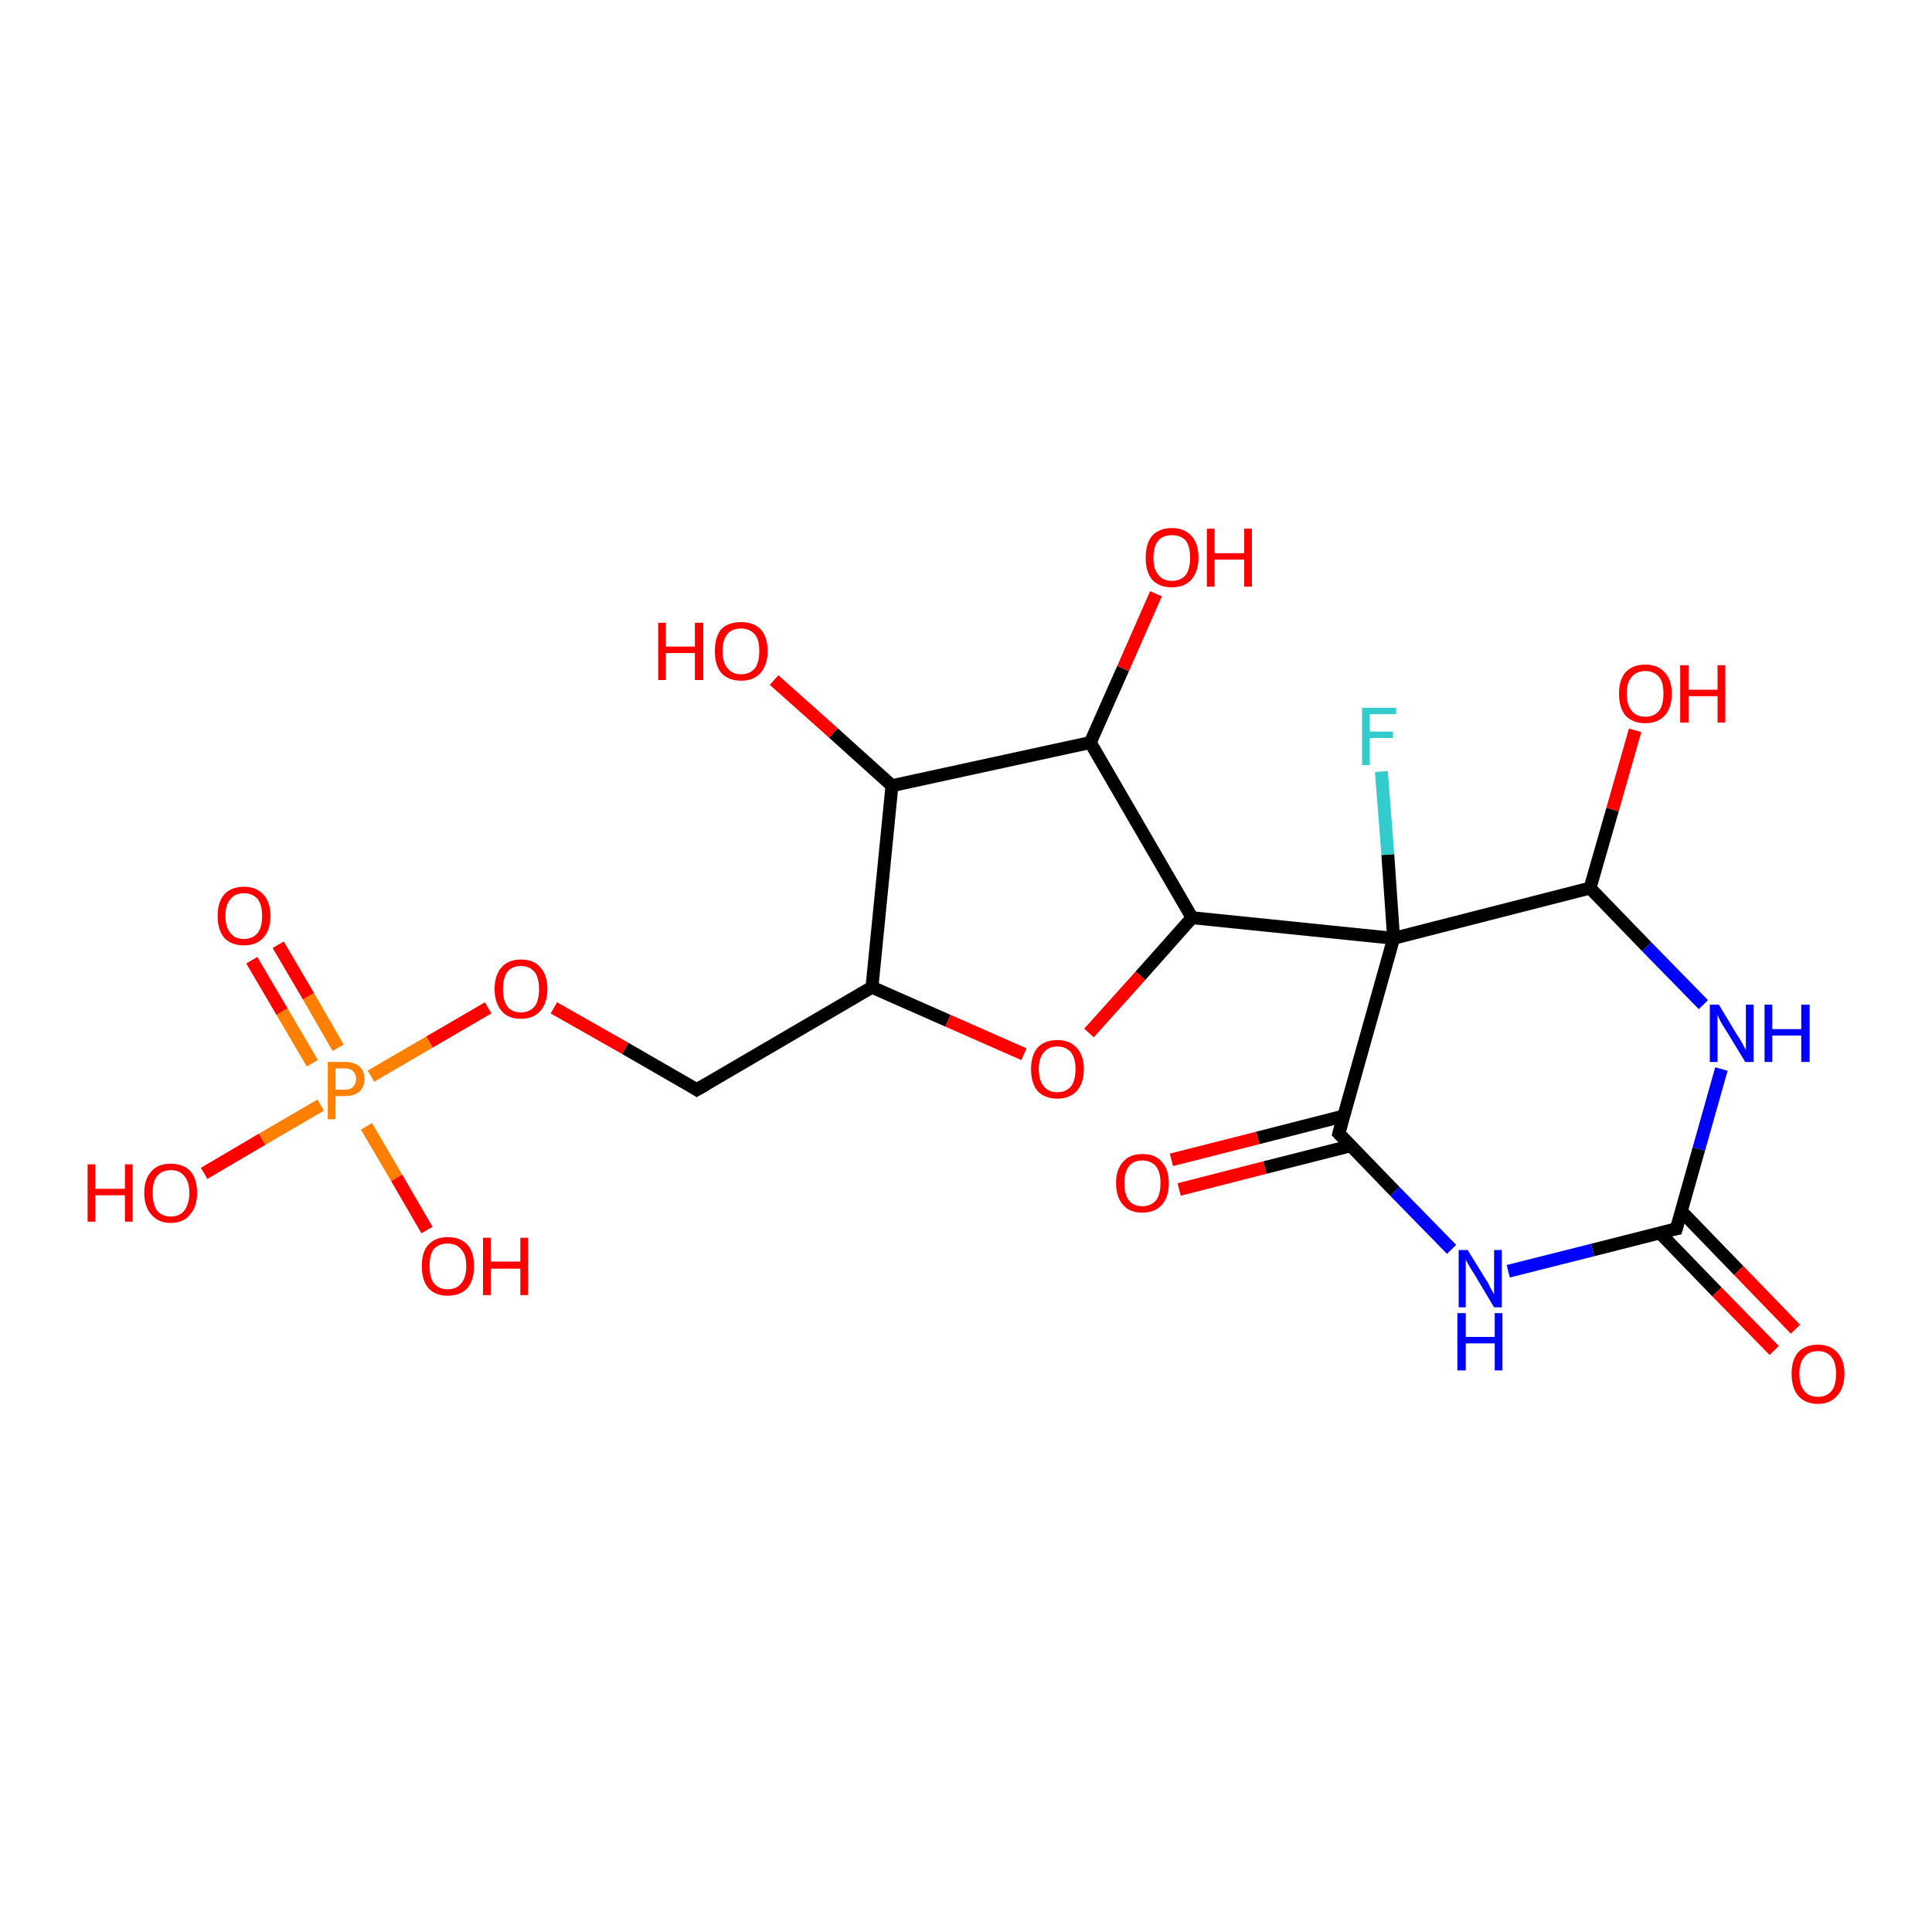 <?xml version='1.0' encoding='iso-8859-1'?>
<svg version='1.1' baseProfile='full'
              xmlns='http://www.w3.org/2000/svg'
                      xmlns:rdkit='http://www.rdkit.org/xml'
                      xmlns:xlink='http://www.w3.org/1999/xlink'
                  xml:space='preserve'
width='300px' height='300px' viewBox='0 0 300 300'>
<!-- END OF HEADER -->
<rect style='opacity:1.0;fill:#FFFFFF;stroke:none' width='300.0' height='300.0' x='0.0' y='0.0'> </rect>
<path class='bond-0 atom-0 atom-1' d='M 43.2,146.7 L 47.9,154.7' style='fill:none;fill-rule:evenodd;stroke:#FF0000;stroke-width:2.0px;stroke-linecap:butt;stroke-linejoin:miter;stroke-opacity:1' />
<path class='bond-0 atom-0 atom-1' d='M 47.9,154.7 L 52.5,162.7' style='fill:none;fill-rule:evenodd;stroke:#FF7F00;stroke-width:2.0px;stroke-linecap:butt;stroke-linejoin:miter;stroke-opacity:1' />
<path class='bond-0 atom-0 atom-1' d='M 39.1,149.1 L 43.8,157.1' style='fill:none;fill-rule:evenodd;stroke:#FF0000;stroke-width:2.0px;stroke-linecap:butt;stroke-linejoin:miter;stroke-opacity:1' />
<path class='bond-0 atom-0 atom-1' d='M 43.8,157.1 L 48.5,165.1' style='fill:none;fill-rule:evenodd;stroke:#FF7F00;stroke-width:2.0px;stroke-linecap:butt;stroke-linejoin:miter;stroke-opacity:1' />
<path class='bond-1 atom-1 atom-2' d='M 57.6,167.1 L 66.7,161.8' style='fill:none;fill-rule:evenodd;stroke:#FF7F00;stroke-width:2.0px;stroke-linecap:butt;stroke-linejoin:miter;stroke-opacity:1' />
<path class='bond-1 atom-1 atom-2' d='M 66.7,161.8 L 75.8,156.5' style='fill:none;fill-rule:evenodd;stroke:#FF0000;stroke-width:2.0px;stroke-linecap:butt;stroke-linejoin:miter;stroke-opacity:1' />
<path class='bond-2 atom-2 atom-3' d='M 86.0,156.5 L 97.1,162.8' style='fill:none;fill-rule:evenodd;stroke:#FF0000;stroke-width:2.0px;stroke-linecap:butt;stroke-linejoin:miter;stroke-opacity:1' />
<path class='bond-2 atom-2 atom-3' d='M 97.1,162.8 L 108.2,169.2' style='fill:none;fill-rule:evenodd;stroke:#000000;stroke-width:2.0px;stroke-linecap:butt;stroke-linejoin:miter;stroke-opacity:1' />
<path class='bond-3 atom-3 atom-4' d='M 108.2,169.2 L 135.4,153.3' style='fill:none;fill-rule:evenodd;stroke:#000000;stroke-width:2.0px;stroke-linecap:butt;stroke-linejoin:miter;stroke-opacity:1' />
<path class='bond-4 atom-4 atom-5' d='M 135.4,153.3 L 147.2,158.5' style='fill:none;fill-rule:evenodd;stroke:#000000;stroke-width:2.0px;stroke-linecap:butt;stroke-linejoin:miter;stroke-opacity:1' />
<path class='bond-4 atom-4 atom-5' d='M 147.2,158.5 L 159.0,163.7' style='fill:none;fill-rule:evenodd;stroke:#FF0000;stroke-width:2.0px;stroke-linecap:butt;stroke-linejoin:miter;stroke-opacity:1' />
<path class='bond-5 atom-5 atom-6' d='M 169.1,160.4 L 177.1,151.5' style='fill:none;fill-rule:evenodd;stroke:#FF0000;stroke-width:2.0px;stroke-linecap:butt;stroke-linejoin:miter;stroke-opacity:1' />
<path class='bond-5 atom-5 atom-6' d='M 177.1,151.5 L 185.1,142.5' style='fill:none;fill-rule:evenodd;stroke:#000000;stroke-width:2.0px;stroke-linecap:butt;stroke-linejoin:miter;stroke-opacity:1' />
<path class='bond-6 atom-6 atom-7' d='M 185.1,142.5 L 169.3,115.3' style='fill:none;fill-rule:evenodd;stroke:#000000;stroke-width:2.0px;stroke-linecap:butt;stroke-linejoin:miter;stroke-opacity:1' />
<path class='bond-7 atom-7 atom-8' d='M 169.3,115.3 L 174.4,103.8' style='fill:none;fill-rule:evenodd;stroke:#000000;stroke-width:2.0px;stroke-linecap:butt;stroke-linejoin:miter;stroke-opacity:1' />
<path class='bond-7 atom-7 atom-8' d='M 174.4,103.8 L 179.5,92.2' style='fill:none;fill-rule:evenodd;stroke:#FF0000;stroke-width:2.0px;stroke-linecap:butt;stroke-linejoin:miter;stroke-opacity:1' />
<path class='bond-8 atom-7 atom-9' d='M 169.3,115.3 L 138.5,122.0' style='fill:none;fill-rule:evenodd;stroke:#000000;stroke-width:2.0px;stroke-linecap:butt;stroke-linejoin:miter;stroke-opacity:1' />
<path class='bond-9 atom-9 atom-10' d='M 138.5,122.0 L 129.4,113.8' style='fill:none;fill-rule:evenodd;stroke:#000000;stroke-width:2.0px;stroke-linecap:butt;stroke-linejoin:miter;stroke-opacity:1' />
<path class='bond-9 atom-9 atom-10' d='M 129.4,113.8 L 120.2,105.6' style='fill:none;fill-rule:evenodd;stroke:#FF0000;stroke-width:2.0px;stroke-linecap:butt;stroke-linejoin:miter;stroke-opacity:1' />
<path class='bond-10 atom-6 atom-11' d='M 185.1,142.5 L 216.4,145.7' style='fill:none;fill-rule:evenodd;stroke:#000000;stroke-width:2.0px;stroke-linecap:butt;stroke-linejoin:miter;stroke-opacity:1' />
<path class='bond-11 atom-11 atom-12' d='M 216.4,145.7 L 215.5,132.7' style='fill:none;fill-rule:evenodd;stroke:#000000;stroke-width:2.0px;stroke-linecap:butt;stroke-linejoin:miter;stroke-opacity:1' />
<path class='bond-11 atom-11 atom-12' d='M 215.5,132.7 L 214.5,119.8' style='fill:none;fill-rule:evenodd;stroke:#33CCCC;stroke-width:2.0px;stroke-linecap:butt;stroke-linejoin:miter;stroke-opacity:1' />
<path class='bond-12 atom-11 atom-13' d='M 216.4,145.7 L 207.9,176.0' style='fill:none;fill-rule:evenodd;stroke:#000000;stroke-width:2.0px;stroke-linecap:butt;stroke-linejoin:miter;stroke-opacity:1' />
<path class='bond-13 atom-13 atom-14' d='M 208.6,173.3 L 195.3,176.7' style='fill:none;fill-rule:evenodd;stroke:#000000;stroke-width:2.0px;stroke-linecap:butt;stroke-linejoin:miter;stroke-opacity:1' />
<path class='bond-13 atom-13 atom-14' d='M 195.3,176.7 L 181.9,180.1' style='fill:none;fill-rule:evenodd;stroke:#FF0000;stroke-width:2.0px;stroke-linecap:butt;stroke-linejoin:miter;stroke-opacity:1' />
<path class='bond-13 atom-13 atom-14' d='M 209.8,177.9 L 196.4,181.3' style='fill:none;fill-rule:evenodd;stroke:#000000;stroke-width:2.0px;stroke-linecap:butt;stroke-linejoin:miter;stroke-opacity:1' />
<path class='bond-13 atom-13 atom-14' d='M 196.4,181.3 L 183.1,184.7' style='fill:none;fill-rule:evenodd;stroke:#FF0000;stroke-width:2.0px;stroke-linecap:butt;stroke-linejoin:miter;stroke-opacity:1' />
<path class='bond-14 atom-13 atom-15' d='M 207.9,176.0 L 216.6,185.0' style='fill:none;fill-rule:evenodd;stroke:#000000;stroke-width:2.0px;stroke-linecap:butt;stroke-linejoin:miter;stroke-opacity:1' />
<path class='bond-14 atom-13 atom-15' d='M 216.6,185.0 L 225.4,194.0' style='fill:none;fill-rule:evenodd;stroke:#0000FF;stroke-width:2.0px;stroke-linecap:butt;stroke-linejoin:miter;stroke-opacity:1' />
<path class='bond-15 atom-15 atom-16' d='M 234.2,197.4 L 247.3,194.1' style='fill:none;fill-rule:evenodd;stroke:#0000FF;stroke-width:2.0px;stroke-linecap:butt;stroke-linejoin:miter;stroke-opacity:1' />
<path class='bond-15 atom-15 atom-16' d='M 247.3,194.1 L 260.3,190.8' style='fill:none;fill-rule:evenodd;stroke:#000000;stroke-width:2.0px;stroke-linecap:butt;stroke-linejoin:miter;stroke-opacity:1' />
<path class='bond-16 atom-16 atom-17' d='M 257.7,191.4 L 266.6,200.6' style='fill:none;fill-rule:evenodd;stroke:#000000;stroke-width:2.0px;stroke-linecap:butt;stroke-linejoin:miter;stroke-opacity:1' />
<path class='bond-16 atom-16 atom-17' d='M 266.6,200.6 L 275.5,209.7' style='fill:none;fill-rule:evenodd;stroke:#FF0000;stroke-width:2.0px;stroke-linecap:butt;stroke-linejoin:miter;stroke-opacity:1' />
<path class='bond-16 atom-16 atom-17' d='M 261.1,188.1 L 270.0,197.3' style='fill:none;fill-rule:evenodd;stroke:#000000;stroke-width:2.0px;stroke-linecap:butt;stroke-linejoin:miter;stroke-opacity:1' />
<path class='bond-16 atom-16 atom-17' d='M 270.0,197.3 L 278.8,206.4' style='fill:none;fill-rule:evenodd;stroke:#FF0000;stroke-width:2.0px;stroke-linecap:butt;stroke-linejoin:miter;stroke-opacity:1' />
<path class='bond-17 atom-16 atom-18' d='M 260.3,190.8 L 263.8,178.4' style='fill:none;fill-rule:evenodd;stroke:#000000;stroke-width:2.0px;stroke-linecap:butt;stroke-linejoin:miter;stroke-opacity:1' />
<path class='bond-17 atom-16 atom-18' d='M 263.8,178.4 L 267.3,166.0' style='fill:none;fill-rule:evenodd;stroke:#0000FF;stroke-width:2.0px;stroke-linecap:butt;stroke-linejoin:miter;stroke-opacity:1' />
<path class='bond-18 atom-18 atom-19' d='M 264.5,156.0 L 255.7,147.0' style='fill:none;fill-rule:evenodd;stroke:#0000FF;stroke-width:2.0px;stroke-linecap:butt;stroke-linejoin:miter;stroke-opacity:1' />
<path class='bond-18 atom-18 atom-19' d='M 255.7,147.0 L 246.9,137.9' style='fill:none;fill-rule:evenodd;stroke:#000000;stroke-width:2.0px;stroke-linecap:butt;stroke-linejoin:miter;stroke-opacity:1' />
<path class='bond-19 atom-19 atom-20' d='M 246.9,137.9 L 250.4,125.7' style='fill:none;fill-rule:evenodd;stroke:#000000;stroke-width:2.0px;stroke-linecap:butt;stroke-linejoin:miter;stroke-opacity:1' />
<path class='bond-19 atom-19 atom-20' d='M 250.4,125.7 L 253.9,113.4' style='fill:none;fill-rule:evenodd;stroke:#FF0000;stroke-width:2.0px;stroke-linecap:butt;stroke-linejoin:miter;stroke-opacity:1' />
<path class='bond-20 atom-1 atom-21' d='M 56.9,174.9 L 61.6,182.9' style='fill:none;fill-rule:evenodd;stroke:#FF7F00;stroke-width:2.0px;stroke-linecap:butt;stroke-linejoin:miter;stroke-opacity:1' />
<path class='bond-20 atom-1 atom-21' d='M 61.6,182.9 L 66.3,191.0' style='fill:none;fill-rule:evenodd;stroke:#FF0000;stroke-width:2.0px;stroke-linecap:butt;stroke-linejoin:miter;stroke-opacity:1' />
<path class='bond-21 atom-1 atom-22' d='M 49.8,171.6 L 40.7,176.9' style='fill:none;fill-rule:evenodd;stroke:#FF7F00;stroke-width:2.0px;stroke-linecap:butt;stroke-linejoin:miter;stroke-opacity:1' />
<path class='bond-21 atom-1 atom-22' d='M 40.7,176.9 L 31.7,182.2' style='fill:none;fill-rule:evenodd;stroke:#FF0000;stroke-width:2.0px;stroke-linecap:butt;stroke-linejoin:miter;stroke-opacity:1' />
<path class='bond-22 atom-9 atom-4' d='M 138.5,122.0 L 135.4,153.3' style='fill:none;fill-rule:evenodd;stroke:#000000;stroke-width:2.0px;stroke-linecap:butt;stroke-linejoin:miter;stroke-opacity:1' />
<path class='bond-23 atom-19 atom-11' d='M 246.9,137.9 L 216.4,145.7' style='fill:none;fill-rule:evenodd;stroke:#000000;stroke-width:2.0px;stroke-linecap:butt;stroke-linejoin:miter;stroke-opacity:1' />
<path d='M 107.6,168.8 L 108.2,169.2 L 109.6,168.4' style='fill:none;stroke:#000000;stroke-width:2.0px;stroke-linecap:butt;stroke-linejoin:miter;stroke-opacity:1;' />
<path d='M 208.3,174.5 L 207.9,176.0 L 208.3,176.4' style='fill:none;stroke:#000000;stroke-width:2.0px;stroke-linecap:butt;stroke-linejoin:miter;stroke-opacity:1;' />
<path d='M 259.7,190.9 L 260.3,190.8 L 260.5,190.1' style='fill:none;stroke:#000000;stroke-width:2.0px;stroke-linecap:butt;stroke-linejoin:miter;stroke-opacity:1;' />
<path class='atom-0' d='M 33.8 142.2
Q 33.8 140.1, 34.8 138.9
Q 35.9 137.7, 37.9 137.7
Q 39.8 137.7, 40.9 138.9
Q 42.0 140.1, 42.0 142.2
Q 42.0 144.4, 40.9 145.6
Q 39.8 146.8, 37.9 146.8
Q 35.9 146.8, 34.8 145.6
Q 33.8 144.4, 33.8 142.2
M 37.9 145.8
Q 39.2 145.8, 40.0 144.9
Q 40.7 144.0, 40.7 142.2
Q 40.7 140.5, 40.0 139.6
Q 39.2 138.7, 37.9 138.7
Q 36.5 138.7, 35.8 139.6
Q 35.0 140.5, 35.0 142.2
Q 35.0 144.0, 35.8 144.9
Q 36.5 145.8, 37.9 145.8
' fill='#FF0000'/>
<path class='atom-1' d='M 53.5 164.9
Q 55.0 164.9, 55.8 165.6
Q 56.6 166.3, 56.6 167.5
Q 56.6 168.8, 55.8 169.5
Q 55.0 170.2, 53.5 170.2
L 52.1 170.2
L 52.1 173.8
L 50.9 173.8
L 50.9 164.9
L 53.5 164.9
M 53.5 169.2
Q 54.4 169.2, 54.8 168.8
Q 55.3 168.3, 55.3 167.5
Q 55.3 166.8, 54.8 166.3
Q 54.4 165.9, 53.5 165.9
L 52.1 165.9
L 52.1 169.2
L 53.5 169.2
' fill='#FF7F00'/>
<path class='atom-2' d='M 76.8 153.6
Q 76.8 151.4, 77.9 150.2
Q 78.9 149.0, 80.9 149.0
Q 82.9 149.0, 83.9 150.2
Q 85.0 151.4, 85.0 153.6
Q 85.0 155.7, 83.9 157.0
Q 82.8 158.2, 80.9 158.2
Q 78.9 158.2, 77.9 157.0
Q 76.8 155.7, 76.8 153.6
M 80.9 157.2
Q 82.2 157.2, 83.0 156.3
Q 83.7 155.4, 83.7 153.6
Q 83.7 151.8, 83.0 150.9
Q 82.2 150.0, 80.9 150.0
Q 79.5 150.0, 78.8 150.9
Q 78.1 151.8, 78.1 153.6
Q 78.1 155.4, 78.8 156.3
Q 79.5 157.2, 80.9 157.2
' fill='#FF0000'/>
<path class='atom-5' d='M 160.1 166.0
Q 160.1 163.9, 161.1 162.7
Q 162.2 161.5, 164.2 161.5
Q 166.1 161.5, 167.2 162.7
Q 168.3 163.9, 168.3 166.0
Q 168.3 168.2, 167.2 169.4
Q 166.1 170.6, 164.2 170.6
Q 162.2 170.6, 161.1 169.4
Q 160.1 168.2, 160.1 166.0
M 164.2 169.6
Q 165.5 169.6, 166.3 168.7
Q 167.0 167.8, 167.0 166.0
Q 167.0 164.3, 166.3 163.4
Q 165.5 162.5, 164.2 162.5
Q 162.8 162.5, 162.1 163.4
Q 161.3 164.3, 161.3 166.0
Q 161.3 167.8, 162.1 168.7
Q 162.8 169.6, 164.2 169.6
' fill='#FF0000'/>
<path class='atom-8' d='M 177.9 86.6
Q 177.9 84.4, 178.9 83.2
Q 180.0 82.0, 182.0 82.0
Q 183.9 82.0, 185.0 83.2
Q 186.1 84.4, 186.1 86.6
Q 186.1 88.7, 185.0 90.0
Q 183.9 91.2, 182.0 91.2
Q 180.0 91.2, 178.9 90.0
Q 177.9 88.8, 177.9 86.6
M 182.0 90.2
Q 183.3 90.2, 184.1 89.3
Q 184.8 88.4, 184.8 86.6
Q 184.8 84.8, 184.1 83.9
Q 183.3 83.1, 182.0 83.1
Q 180.6 83.1, 179.9 83.9
Q 179.1 84.8, 179.1 86.6
Q 179.1 88.4, 179.9 89.3
Q 180.6 90.2, 182.0 90.2
' fill='#FF0000'/>
<path class='atom-8' d='M 187.4 82.1
L 188.6 82.1
L 188.6 85.9
L 193.2 85.9
L 193.2 82.1
L 194.4 82.1
L 194.4 91.1
L 193.2 91.1
L 193.2 86.9
L 188.6 86.9
L 188.6 91.1
L 187.4 91.1
L 187.4 82.1
' fill='#FF0000'/>
<path class='atom-10' d='M 102.2 96.7
L 103.4 96.7
L 103.4 100.4
L 107.9 100.4
L 107.9 96.7
L 109.2 96.7
L 109.2 105.6
L 107.9 105.6
L 107.9 101.4
L 103.4 101.4
L 103.4 105.6
L 102.2 105.6
L 102.2 96.7
' fill='#FF0000'/>
<path class='atom-10' d='M 111.0 101.1
Q 111.0 98.9, 112.0 97.7
Q 113.1 96.6, 115.1 96.6
Q 117.0 96.6, 118.1 97.7
Q 119.2 98.9, 119.2 101.1
Q 119.2 103.2, 118.1 104.5
Q 117.0 105.7, 115.1 105.7
Q 113.1 105.7, 112.0 104.5
Q 111.0 103.3, 111.0 101.1
M 115.1 104.7
Q 116.4 104.7, 117.2 103.8
Q 117.9 102.9, 117.9 101.1
Q 117.9 99.3, 117.2 98.5
Q 116.4 97.6, 115.1 97.6
Q 113.7 97.6, 113.0 98.4
Q 112.2 99.3, 112.2 101.1
Q 112.2 102.9, 113.0 103.8
Q 113.7 104.7, 115.1 104.7
' fill='#FF0000'/>
<path class='atom-12' d='M 211.5 109.9
L 216.8 109.9
L 216.8 110.9
L 212.7 110.9
L 212.7 113.6
L 216.3 113.6
L 216.3 114.6
L 212.7 114.6
L 212.7 118.8
L 211.5 118.8
L 211.5 109.9
' fill='#33CCCC'/>
<path class='atom-14' d='M 173.3 183.7
Q 173.3 181.6, 174.4 180.4
Q 175.4 179.2, 177.4 179.2
Q 179.4 179.2, 180.4 180.4
Q 181.5 181.6, 181.5 183.7
Q 181.5 185.9, 180.4 187.1
Q 179.3 188.3, 177.4 188.3
Q 175.4 188.3, 174.4 187.1
Q 173.3 185.9, 173.3 183.7
M 177.4 187.3
Q 178.7 187.3, 179.5 186.4
Q 180.2 185.5, 180.2 183.7
Q 180.2 182.0, 179.5 181.1
Q 178.7 180.2, 177.4 180.2
Q 176.0 180.2, 175.3 181.1
Q 174.6 182.0, 174.6 183.7
Q 174.6 185.5, 175.3 186.4
Q 176.0 187.3, 177.4 187.3
' fill='#FF0000'/>
<path class='atom-15' d='M 227.9 194.1
L 230.8 198.8
Q 231.1 199.2, 231.5 200.1
Q 232.0 200.9, 232.0 201.0
L 232.0 194.1
L 233.2 194.1
L 233.2 203.0
L 232.0 203.0
L 228.9 197.8
Q 228.5 197.2, 228.1 196.5
Q 227.7 195.8, 227.6 195.6
L 227.6 203.0
L 226.5 203.0
L 226.5 194.1
L 227.9 194.1
' fill='#0000FF'/>
<path class='atom-15' d='M 226.3 203.9
L 227.6 203.9
L 227.6 207.6
L 232.1 207.6
L 232.1 203.9
L 233.3 203.9
L 233.3 212.8
L 232.1 212.8
L 232.1 208.6
L 227.6 208.6
L 227.6 212.8
L 226.3 212.8
L 226.3 203.9
' fill='#0000FF'/>
<path class='atom-17' d='M 278.2 213.3
Q 278.2 211.2, 279.2 210.0
Q 280.3 208.8, 282.3 208.8
Q 284.2 208.8, 285.3 210.0
Q 286.4 211.2, 286.4 213.3
Q 286.4 215.5, 285.3 216.7
Q 284.2 218.0, 282.3 218.0
Q 280.3 218.0, 279.2 216.7
Q 278.2 215.5, 278.2 213.3
M 282.3 216.9
Q 283.6 216.9, 284.4 216.0
Q 285.1 215.1, 285.1 213.3
Q 285.1 211.6, 284.4 210.7
Q 283.6 209.8, 282.3 209.8
Q 280.9 209.8, 280.2 210.7
Q 279.4 211.6, 279.4 213.3
Q 279.4 215.1, 280.2 216.0
Q 280.9 216.9, 282.3 216.9
' fill='#FF0000'/>
<path class='atom-18' d='M 266.9 156.0
L 269.8 160.8
Q 270.1 161.2, 270.6 162.1
Q 271.0 162.9, 271.1 163.0
L 271.1 156.0
L 272.3 156.0
L 272.3 164.9
L 271.0 164.9
L 267.9 159.8
Q 267.5 159.2, 267.1 158.5
Q 266.8 157.8, 266.7 157.6
L 266.7 164.9
L 265.5 164.9
L 265.5 156.0
L 266.9 156.0
' fill='#0000FF'/>
<path class='atom-18' d='M 274.0 156.0
L 275.2 156.0
L 275.2 159.8
L 279.7 159.8
L 279.7 156.0
L 281.0 156.0
L 281.0 164.9
L 279.7 164.9
L 279.7 160.8
L 275.2 160.8
L 275.2 164.9
L 274.0 164.9
L 274.0 156.0
' fill='#0000FF'/>
<path class='atom-20' d='M 251.4 107.7
Q 251.4 105.6, 252.4 104.4
Q 253.5 103.2, 255.5 103.2
Q 257.4 103.2, 258.5 104.4
Q 259.6 105.6, 259.6 107.7
Q 259.6 109.9, 258.5 111.1
Q 257.4 112.3, 255.5 112.3
Q 253.5 112.3, 252.4 111.1
Q 251.4 109.9, 251.4 107.7
M 255.5 111.3
Q 256.8 111.3, 257.6 110.4
Q 258.3 109.5, 258.3 107.7
Q 258.3 105.9, 257.6 105.1
Q 256.8 104.2, 255.5 104.2
Q 254.1 104.2, 253.4 105.1
Q 252.6 105.9, 252.6 107.7
Q 252.6 109.5, 253.4 110.4
Q 254.1 111.3, 255.5 111.3
' fill='#FF0000'/>
<path class='atom-20' d='M 260.9 103.3
L 262.2 103.3
L 262.2 107.1
L 266.7 107.1
L 266.7 103.3
L 267.9 103.3
L 267.9 112.2
L 266.7 112.2
L 266.7 108.1
L 262.2 108.1
L 262.2 112.2
L 260.9 112.2
L 260.9 103.3
' fill='#FF0000'/>
<path class='atom-21' d='M 65.5 196.6
Q 65.5 194.4, 66.5 193.3
Q 67.6 192.1, 69.5 192.1
Q 71.5 192.1, 72.6 193.3
Q 73.6 194.4, 73.6 196.6
Q 73.6 198.8, 72.6 200.0
Q 71.5 201.2, 69.5 201.2
Q 67.6 201.2, 66.5 200.0
Q 65.5 198.8, 65.5 196.6
M 69.5 200.2
Q 70.9 200.2, 71.6 199.3
Q 72.4 198.4, 72.4 196.6
Q 72.4 194.8, 71.6 194.0
Q 70.9 193.1, 69.5 193.1
Q 68.2 193.1, 67.4 193.9
Q 66.7 194.8, 66.7 196.6
Q 66.7 198.4, 67.4 199.3
Q 68.2 200.2, 69.5 200.2
' fill='#FF0000'/>
<path class='atom-21' d='M 75.0 192.2
L 76.2 192.2
L 76.2 195.9
L 80.8 195.9
L 80.8 192.2
L 82.0 192.2
L 82.0 201.1
L 80.8 201.1
L 80.8 197.0
L 76.2 197.0
L 76.2 201.1
L 75.0 201.1
L 75.0 192.2
' fill='#FF0000'/>
<path class='atom-22' d='M 13.6 180.8
L 14.8 180.8
L 14.8 184.6
L 19.4 184.6
L 19.4 180.8
L 20.6 180.8
L 20.6 189.7
L 19.4 189.7
L 19.4 185.6
L 14.8 185.6
L 14.8 189.7
L 13.6 189.7
L 13.6 180.8
' fill='#FF0000'/>
<path class='atom-22' d='M 22.4 185.2
Q 22.4 183.1, 23.5 181.9
Q 24.5 180.7, 26.5 180.7
Q 28.5 180.7, 29.6 181.9
Q 30.6 183.1, 30.6 185.2
Q 30.6 187.4, 29.5 188.6
Q 28.5 189.9, 26.5 189.9
Q 24.6 189.9, 23.5 188.6
Q 22.4 187.4, 22.4 185.2
M 26.5 188.9
Q 27.9 188.9, 28.6 188.0
Q 29.4 187.0, 29.4 185.2
Q 29.4 183.5, 28.6 182.6
Q 27.9 181.7, 26.5 181.7
Q 25.2 181.7, 24.4 182.6
Q 23.7 183.5, 23.7 185.2
Q 23.7 187.0, 24.4 188.0
Q 25.2 188.9, 26.5 188.9
' fill='#FF0000'/>
</svg>
